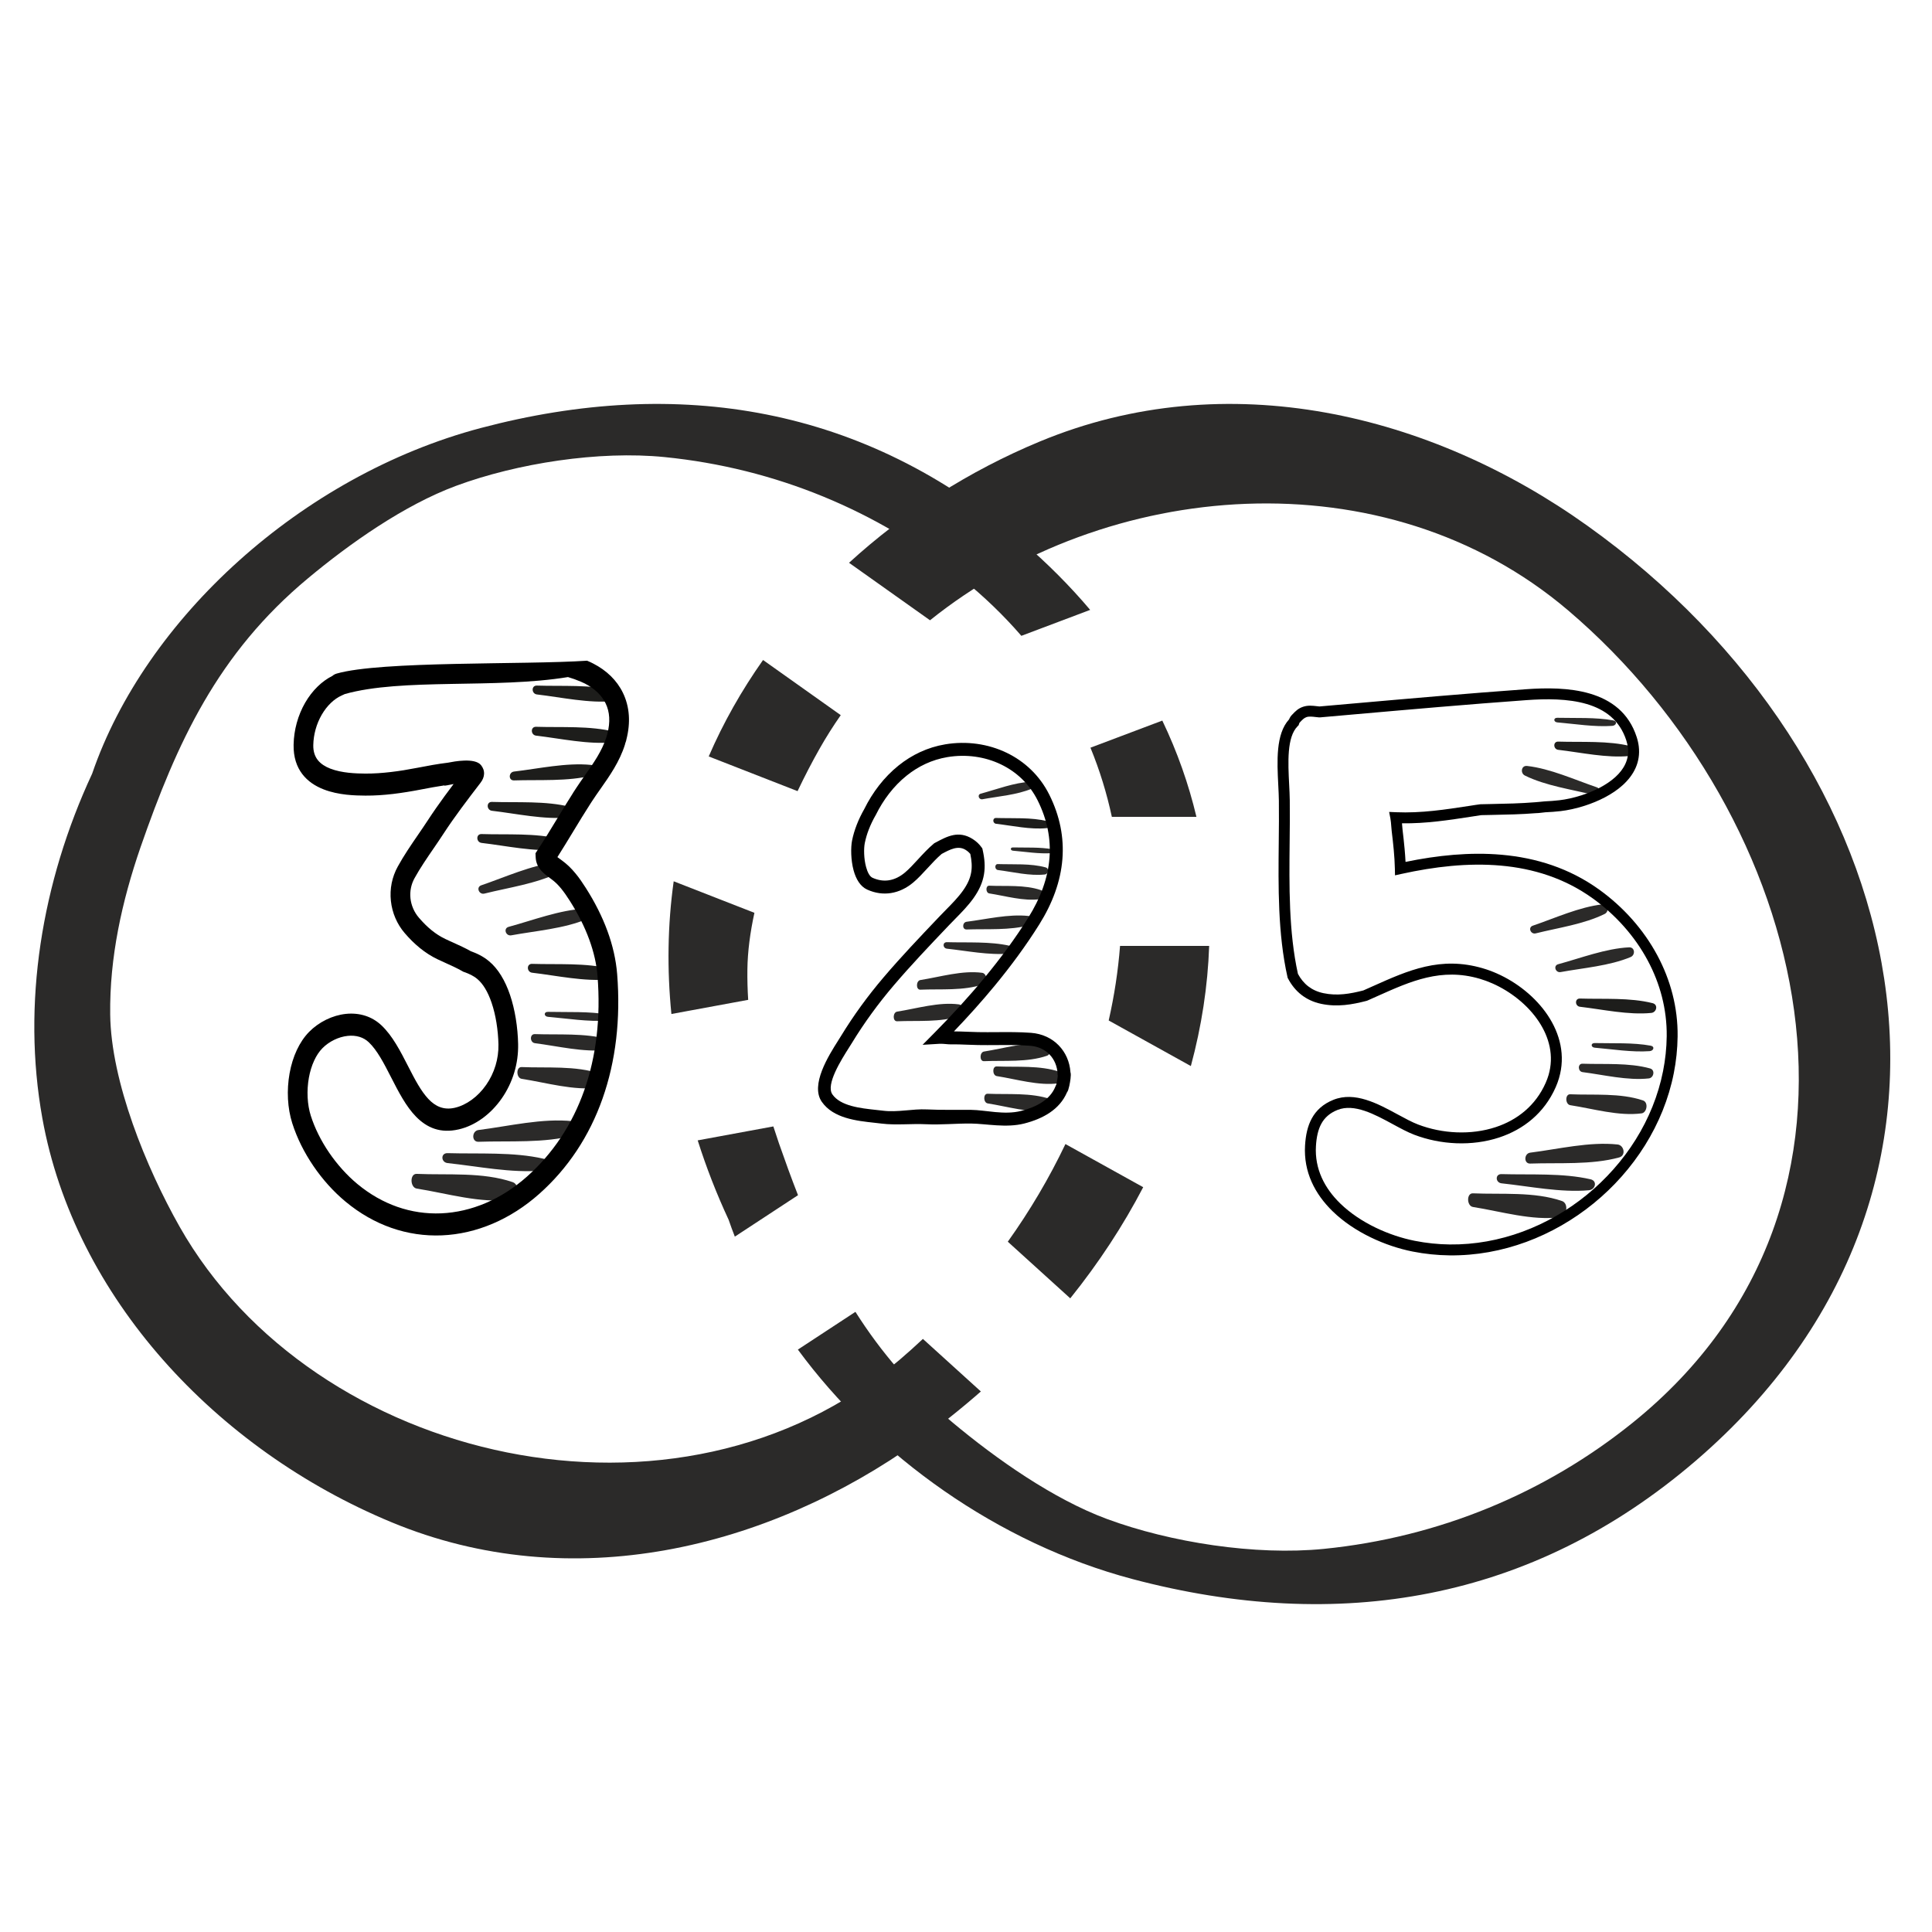 <?xml version="1.0" encoding="UTF-8"?>
<!DOCTYPE svg PUBLIC "-//W3C//DTD SVG 1.1//EN" "http://www.w3.org/Graphics/SVG/1.1/DTD/svg11.dtd">
<!-- Creator: CorelDRAW 2018 (64-Bit) -->
<svg xmlns="http://www.w3.org/2000/svg" xml:space="preserve" width="43.434mm" height="43.434mm" version="1.1" style="shape-rendering:geometricPrecision; text-rendering:geometricPrecision; image-rendering:optimizeQuality; fill-rule:evenodd; clip-rule:evenodd"
viewBox="0 0 4343.38 4343.38"
 xmlns:xlink="http://www.w3.org/1999/xlink">
 <defs>
  <style type="text/css">
   <![CDATA[
    .fil5 {fill:none}
    .fil2 {fill:#2B2A29}
    .fil1 {fill:#1D1D1B}
    .fil0 {fill:#2B2A29;fill-rule:nonzero}
    .fil3 {fill:black;fill-rule:nonzero}
    .fil4 {fill:black;fill-rule:nonzero}
   ]]>
  </style>
 </defs>
 <g id="Слой_x0020_1">
  <path class="fil0" d="M2022.84 3056.66c-497.36,423.49 -1318.25,232.3 -1619.19,-299.12 -74.81,-132.26 -154.05,-325.64 -155.91,-476.69 -1.61,-128.06 26.24,-254.49 68.13,-375.96 81.95,-235.52 173.26,-435.79 376.69,-604.93 92.94,-77.51 215.92,-164.47 332.81,-207.77 137.21,-50.7 320.99,-79.39 468.68,-64.61 249.38,24.92 479.69,120.96 668.11,272.92 50.35,40.59 94.9,83.73 133.97,128.94l154.71 -58.34c-44.94,-53.14 -95.82,-104.42 -152.9,-153.42 -353.9,-303.7 -772.04,-373.25 -1217.48,-255.36 -403.13,106.91 -754.09,428.99 -873.27,776.91 -113.94,244.88 -158.2,517.97 -111.98,774.72 72.12,401.37 389.61,744.22 784.93,908.23 405.55,168.3 846.19,59.29 1184.09,-182.21 49.44,-35.32 96.38,-72.7 140.86,-111.78l-130.27 -118.13c-16.97,15.96 -34.29,31.51 -51.98,46.6zm428.64 -1375.75c20.83,50.69 36.76,102.67 48.1,155.49l190.17 0c-17.46,-73.45 -42.89,-145.86 -76.73,-216.42l-161.54 60.93zm66.53 445.6c-4.31,55.99 -12.92,112.03 -25.52,167.66l184.7 102.47c24.08,-89.18 38.06,-179.68 41.16,-270.13l-200.34 0zm-122.77 445.48c-36.36,76.22 -79.86,149.89 -129.58,219.51l140.42 127.33c63.89,-79.46 118.81,-163.23 163.99,-249.85l-174.83 -96.99z"/>
  <path class="fil0" d="M3525.72 1372.54c-412.66,-351.35 -1039.53,-295.7 -1434.91,21.91l-182.06 -129.23c124.34,-113.72 270.63,-207 428.93,-272.68 421.64,-174.99 879.77,-61.65 1231.07,189.44 739.42,528.09 958.89,1487.87 242.98,2102.47 -367.92,315.74 -802.65,388.05 -1265.74,265.49 -302.35,-80.18 -576.46,-276.77 -752.24,-515.88l129.37 -84.86c56.84,89.67 127.06,172.78 219.58,249.71 96.6,80.59 224.48,170.99 346.01,216.01 142.64,52.71 333.7,82.53 487.27,67.17 259.26,-25.91 498.71,-125.75 694.6,-283.73 617.96,-498.3 397.87,-1363.28 -144.86,-1825.82zm-1873.73 1407.56c-4.92,-12.59 -9.59,-25.22 -13.92,-37.88 -27.06,-58.16 -50.32,-117.86 -69.56,-178.52l170.07 -31.37c4.01,12.6 8.19,25.16 12.49,37.67 13.91,39.95 28.07,78.91 42.95,116.93l-142.03 93.17zm-142.59 -500.5c-9.99,-99.86 -8.64,-200.07 5.15,-298.34l181.47 70.87c-9.55,44 -15.29,86.93 -15.78,127 -0.3,22.93 0.32,45.82 1.77,68.64l-172.61 31.83zm83.91 -579.03c32.73,-75.82 73.87,-148.4 122.12,-216.81l174.68 123.99c-17.07,24.45 -33.03,49.71 -47.79,75.77 -16.5,29.16 -33.19,61.19 -49.29,95.05l-199.72 -78z"/>
  <path class="fil1" d="M2352.87 1861.77c-36.47,3.61 -77.12,-5.56 -113.48,-9.78 -8.15,-0.96 -8.63,-13.38 0,-13.08 37.18,1.2 79.44,-1.8 115.59,7.35 9.18,2.32 6.32,14.67 -2.11,15.51z"/>
  <path class="fil2" d="M2319.96 1772.91c-33.81,14.14 -75.37,17.29 -111.36,23.91 -8.08,1.48 -12.18,-10.26 -3.84,-12.51 35.89,-9.75 75.42,-25 112.67,-26.85 9.45,-0.48 10.33,12.17 2.53,15.45z"/>
  <path class="fil2" d="M2208.13 2187c-44.66,-5.99 -94.44,9.23 -138.95,16.24 -9.99,1.58 -10.57,22.19 0,21.7 45.52,-2 97.26,2.98 141.53,-12.21 11.24,-3.84 7.73,-24.34 -2.58,-25.73z"/>
  <path class="fil2" d="M2155.85 2258.01c-44.66,-5.99 -94.44,9.23 -138.95,16.24 -9.98,1.58 -10.57,22.19 0,21.71 45.52,-2 97.26,2.97 141.53,-12.21 11.24,-3.85 7.73,-24.34 -2.58,-25.74z"/>
  <path class="fil2" d="M2351.12 2347.73c-44.66,-5.99 -94.43,9.23 -138.95,16.24 -9.98,1.58 -10.56,22.19 0,21.7 45.52,-2 97.27,2.98 141.54,-12.21 11.23,-3.84 7.73,-24.34 -2.59,-25.73z"/>
  <path class="fil2" d="M2379.75 2435.42c-44.65,6 -94.43,-9.23 -138.94,-16.23 -9.99,-1.59 -10.57,-22.2 0,-21.71 45.51,2 97.26,-2.98 141.53,12.21 11.23,3.84 7.73,24.34 -2.59,25.73z"/>
  <path class="fil2" d="M2359.41 2496.83c-44.65,5.99 -94.43,-9.23 -138.95,-16.24 -9.98,-1.58 -10.56,-22.19 0,-21.7 45.52,2 97.27,-2.98 141.54,12.21 11.23,3.84 7.73,24.34 -2.59,25.73z"/>
  <path class="fil2" d="M2267.94 2143.78c-44.66,4.05 -94.43,-6.23 -138.95,-10.97 -9.98,-1.07 -10.57,-15 0,-14.67 45.52,1.35 97.27,-2.01 141.53,8.25 11.24,2.6 7.73,16.45 -2.58,17.39z"/>
  <path class="fil2" d="M2312.04 2059.21c-44.66,-4.79 -94.43,7.39 -138.95,13 -9.98,1.26 -10.57,17.75 0,17.36 45.52,-1.6 97.27,2.38 141.53,-9.77 11.24,-3.07 7.73,-19.47 -2.58,-20.59z"/>
  <path class="fil2" d="M2337.43 2021.51c-36.47,4.79 -77.12,-7.38 -113.47,-12.99 -8.16,-1.26 -8.63,-17.75 0,-17.36 37.17,1.6 79.43,-2.38 115.58,9.77 9.18,3.07 6.32,19.47 -2.11,20.58z"/>
  <path class="fil2" d="M2348.9 1965.94c-33.88,3.69 -71.66,-5.69 -105.44,-10.01 -7.57,-0.98 -8.01,-13.68 0,-13.38 34.55,1.23 73.81,-1.84 107.41,7.52 8.52,2.37 5.86,15.01 -1.97,15.87z"/>
  <path class="fil2" d="M2364.65 1917.99c-28.06,2.03 -59.34,-3.12 -87.31,-5.5 -6.27,-0.54 -6.64,-7.52 0,-7.35 28.6,0.67 61.12,-1.01 88.94,4.13 7.06,1.31 4.86,8.25 -1.63,8.72z"/>
  <path class="fil3" d="M2377.55 2413.93c-0.71,-16.83 -7.24,-32.25 -18.35,-43.59 -10.55,-10.78 -25.39,-17.98 -43.49,-19.34 -25.2,-1.9 -50.07,-1.73 -74.92,-1.55 -14.08,0.1 -28.18,0.19 -42.22,-0.06 -8.51,-0.16 -16.27,-0.46 -23.99,-0.77 -12.91,-0.51 -25.81,-1.03 -38.3,-0.8 -2.46,0.04 -5.51,-0.24 -9.08,-0.56 -4.68,-0.42 -10.53,-0.95 -15.13,-0.68l-37.97 2.29 26.79 -27.08c38.76,-39.18 76.97,-80.74 112.71,-124.05 35.79,-43.38 69.14,-88.51 98.12,-134.77 27.25,-43.5 44.06,-88.46 47.65,-134.2 3.32,-42.41 -4.8,-85.72 -26.61,-129.39 -18.38,-36.81 -47.7,-64.17 -82.39,-80.88 -36.32,-17.5 -78.58,-23.41 -120.46,-16.44 -34.88,5.81 -65.66,20.76 -91.74,41.7 -29.06,23.34 -52.39,54.16 -69.17,88.16l-0.46 0.8c-5.87,10.2 -11.03,20.85 -15.25,31.69 -3.94,10.11 -7.05,20.5 -9.14,30.94 -2.41,12.1 -2.28,34.79 2.94,53.87 3.15,11.53 7.87,21.15 14.46,24.13 12.75,5.77 25.24,7.45 37.04,5.57 12.58,-1.99 24.76,-8.04 35.99,-17.48 9.17,-7.69 18.91,-18.28 28.94,-29.18 11.39,-12.37 23.14,-25.14 35.74,-35.67l1.02 -0.86 3.62 -1.93c25.44,-13.63 51.2,-27.44 82.63,-7.68 4.25,2.67 8.01,5.59 11.33,8.72 3.36,3.17 6.31,6.59 8.86,10.19l1.69 2.38 0.65 2.86c4.51,19.97 6.01,37.71 3.07,55.36 -2.97,17.8 -10.38,34.98 -23.62,53.59 -12.19,17.09 -26.77,31.9 -41.18,46.55 -4.42,4.49 -8.83,8.97 -13.33,13.69l-3.2 3.37c-41.43,43.51 -82.84,87.02 -121.72,132.64 -17.37,20.36 -34.03,41.48 -49.89,63.33 -15.61,21.5 -30.31,43.51 -44.03,66.02 -1.56,2.57 -3.77,6.04 -6.22,9.91 -18.03,28.46 -52.95,83.63 -37.59,105.63 18.31,26.24 62.94,31.07 98.31,34.87 6.21,0.68 12.33,1.34 15.49,1.73 33,4.1 65.91,-4.45 98.65,-2.86 33.52,1.63 66.68,0.62 99.5,0.98 32.02,0.37 74.49,12.05 112.09,2.45 34.96,-8.93 65.46,-25.23 77.28,-54.82l1.07 -2.71 0.65 -0.67c0.46,-1.55 0.84,-3 1.13,-4.36 0.42,-1.87 0.82,-4.16 1.2,-6.73l0.06 -0.4c0.35,-2 0.66,-3.99 0.89,-5.93l0.41 -4.01 -0.4 -0.78 -0.13 -3.19zm2.4 -64c15.64,15.98 25.03,37.31 26.54,60.53l0.27 1.05c0.4,1.67 0.59,3.54 0.51,5.64l0 0.06c-0.14,3.11 -0.36,5.79 -0.64,8.12 -0.32,2.63 -0.7,5.14 -1.12,7.53 -0.38,2.47 -0.9,5.24 -1.6,8.38 -0.71,3.17 -1.5,6.19 -2.4,8.98 -0.56,1.81 -1.41,3.46 -2.42,4.94l-0.36 0.56c-16.54,38.65 -53.92,59.3 -96.16,70.09 -40.44,10.32 -85.55,0.43 -119.5,0.04 -33.66,-0.37 -67.39,3.2 -100.64,1.58 -34.02,-1.66 -67.77,2.59 -100.82,-1.51 -6.48,-0.8 -10.62,-1.26 -15.03,-1.73 -41.17,-4.44 -93.14,-10.05 -119.05,-47.19 -26.47,-37.89 15.26,-103.78 36.79,-137.77 2.21,-3.5 4.18,-6.6 5.99,-9.58 14.25,-23.38 29.37,-46.03 45.28,-67.95 16.16,-22.25 33.31,-43.98 51.37,-65.16 39.36,-46.18 81.05,-89.97 122.75,-133.78l3.2 -3.36c4.34,-4.56 9,-9.3 13.67,-14.04 13.62,-13.83 27.38,-27.82 38.22,-43.02 10.54,-14.79 16.36,-28.09 18.6,-41.5 2.12,-12.72 1.13,-26.01 -2.05,-41.11 -1.05,-1.27 -2.19,-2.5 -3.44,-3.68 -2.02,-1.91 -4.31,-3.69 -6.88,-5.3 -17.13,-10.77 -35.41,-0.98 -53.45,8.69l-0.63 0.34c-10.84,9.22 -21.57,20.89 -32,32.21 -10.68,11.61 -21.07,22.89 -31.67,31.8 -15.19,12.75 -32.13,21.01 -50.13,23.86 -17.4,2.76 -35.48,0.46 -53.56,-7.73 -15.73,-7.13 -25.31,-23.89 -30.55,-43.06 -6.44,-23.58 -6.55,-51.95 -3.5,-67.21 2.36,-11.82 5.98,-23.82 10.62,-35.73 4.61,-11.86 10.28,-23.57 16.73,-34.88 18.57,-37.64 44.54,-71.87 77.04,-97.96 29.83,-23.96 65.12,-41.07 105.2,-47.75 47.81,-7.96 96.19,-1.14 137.89,18.95 40.35,19.44 74.45,51.26 95.85,94.1 24.28,48.61 33.3,97.05 29.57,144.67 -3.96,50.47 -22.33,99.81 -52.1,147.31 -29.8,47.56 -63.87,93.71 -100.28,137.85 -29.33,35.53 -60.16,69.8 -91.52,102.48 10.53,0.04 20.85,0.45 31.17,0.86 8.03,0.32 16.07,0.64 23.32,0.77 13.87,0.25 27.76,0.16 41.64,0.06 25.89,-0.18 51.81,-0.36 77.2,1.55 25.55,1.92 46.76,12.35 62.08,28z"/>
  <path class="fil1" d="M1369.26 2201.72c-55.58,5.5 -117.53,-8.48 -172.93,-14.92 -12.43,-1.45 -13.15,-20.38 0,-19.93 56.65,1.83 121.06,-2.74 176.15,11.21 13.98,3.53 9.62,22.36 -3.22,23.64z"/>
  <path class="fil1" d="M3712.39 2277.18c-51.55,5.11 -109,-7.86 -160.39,-13.83 -11.52,-1.35 -12.2,-18.91 0,-18.49 52.54,1.7 112.28,-2.54 163.38,10.4 12.97,3.27 8.92,20.74 -2.99,21.92z"/>
  <path class="fil1" d="M3663.58 1699.55c-51.55,5.11 -109.01,-7.86 -160.4,-13.83 -11.52,-1.35 -12.19,-18.91 0,-18.49 52.55,1.7 112.28,-2.54 163.38,10.4 12.97,3.27 8.93,20.74 -2.98,21.92z"/>
  <path class="fil1" d="M1255.63 1909.91c-55.58,5.51 -117.53,-8.48 -172.93,-14.91 -12.43,-1.46 -13.15,-20.39 0,-19.94 56.65,1.84 121.06,-2.73 176.15,11.21 13.98,3.54 9.62,22.36 -3.22,23.64z"/>
  <path class="fil1" d="M1278.95 1837.65c-55.58,5.51 -117.53,-8.47 -172.94,-14.91 -12.42,-1.45 -13.15,-20.39 0,-19.94 56.66,1.84 121.06,-2.73 176.16,11.22 13.98,3.53 9.62,22.35 -3.22,23.63z"/>
  <path class="fil1" d="M1328.58 1719.61c-55.58,-5.51 -117.53,8.47 -172.94,14.91 -12.42,1.45 -13.15,20.39 0,19.94 56.65,-1.84 121.06,2.73 176.15,-11.22 13.99,-3.53 9.63,-22.35 -3.21,-23.63z"/>
  <path class="fil1" d="M1378.2 1668.76c-55.58,5.51 -117.53,-8.47 -172.93,-14.91 -12.43,-1.45 -13.15,-20.39 0,-19.94 56.65,1.84 121.06,-2.73 176.15,11.22 13.98,3.53 9.62,22.35 -3.22,23.63z"/>
  <path class="fil1" d="M1380.02 1576.13c-55.58,5.51 -117.53,-8.47 -172.94,-14.91 -12.42,-1.46 -13.15,-20.39 0,-19.94 56.66,1.84 121.06,-2.73 176.16,11.22 13.98,3.53 9.62,22.35 -3.22,23.63z"/>
  <path class="fil2" d="M1319.1 2066.29c-51.52,21.56 -114.85,26.35 -169.71,36.44 -12.3,2.25 -18.55,-15.63 -5.84,-19.06 54.7,-14.85 114.93,-38.11 171.7,-40.92 14.4,-0.73 15.75,18.55 3.85,23.54z"/>
  <path class="fil2" d="M3665.87 2151.57c-47.79,20 -106.52,24.44 -157.4,33.8 -11.41,2.09 -17.21,-14.5 -5.42,-17.68 50.73,-13.77 106.6,-35.34 159.25,-37.95 13.36,-0.67 14.61,17.21 3.57,21.83z"/>
  <path class="fil2" d="M1256.11 1961.83c-50.06,24.76 -112.96,33.54 -167.07,47.07 -12.14,3.02 -19.5,-14.43 -7.04,-18.65 53.66,-18.28 112.31,-45.28 168.78,-51.67 14.33,-1.63 16.89,17.53 5.33,23.25z"/>
  <path class="fil2" d="M3607.45 2054.69c-46.44,22.97 -104.77,31.11 -154.96,43.65 -11.26,2.81 -18.08,-13.38 -6.53,-17.3 49.77,-16.94 104.17,-41.99 156.55,-47.92 13.28,-1.51 15.66,16.26 4.94,21.57z"/>
  <path class="fil2" d="M3428.17 1743.53c46.43,22.96 104.77,31.1 154.96,43.65 11.26,2.81 18.08,-13.39 6.53,-17.3 -49.77,-16.95 -104.17,-41.99 -156.55,-47.92 -13.28,-1.51 -15.66,16.25 -4.94,21.57z"/>
  <path class="fil2" d="M1148.68 2696.84c-68.06,9.13 -143.91,-14.07 -211.76,-24.75 -15.21,-2.41 -16.1,-33.82 0,-33.07 69.37,3.04 148.24,-4.54 215.7,18.6 17.12,5.86 11.78,37.1 -3.94,39.22z"/>
  <path class="fil2" d="M3507.8 2736.4c-63.12,8.47 -133.47,-13.04 -196.39,-22.95 -14.12,-2.24 -14.94,-31.37 0,-30.68 64.33,2.83 137.48,-4.21 200.05,17.26 15.88,5.43 10.93,34.4 -3.66,36.37z"/>
  <path class="fil2" d="M1218.06 2631.5c-68.05,6.17 -143.91,-9.51 -211.75,-16.73 -15.21,-1.63 -16.1,-22.86 0,-22.35 69.37,2.05 148.23,-3.07 215.7,12.57 17.12,3.96 11.78,25.07 -3.95,26.51z"/>
  <path class="fil2" d="M3572.16 2675.8c-63.12,5.72 -133.48,-8.82 -196.4,-15.52 -14.11,-1.51 -14.93,-21.2 0,-20.73 64.34,1.91 137.48,-2.84 200.06,11.66 15.87,3.67 10.92,23.25 -3.66,24.59z"/>
  <path class="fil2" d="M1287.45 2520.62c-68.05,-7.31 -143.91,11.25 -211.75,19.79 -15.21,1.93 -16.1,27.06 0,26.46 69.37,-2.43 148.23,3.63 215.69,-14.88 17.12,-4.69 11.79,-29.67 -3.94,-31.37z"/>
  <path class="fil2" d="M3636.52 2572.96c-63.12,-6.78 -133.48,10.43 -196.4,18.36 -14.11,1.79 -14.94,25.09 0,24.54 64.34,-2.26 137.48,3.37 200.05,-13.8 15.88,-4.35 10.93,-27.53 -3.65,-29.1z"/>
  <path class="fil2" d="M1345.74 2445.16c-55.58,7.3 -117.53,-11.26 -172.94,-19.8 -12.42,-1.93 -13.15,-27.05 0,-26.46 56.65,2.44 121.06,-3.63 176.16,14.89 13.98,4.68 9.62,29.67 -3.22,31.37z"/>
  <path class="fil2" d="M3690.57 2502.97c-51.55,6.77 -109,-10.44 -160.39,-18.36 -11.53,-1.79 -12.2,-25.09 0,-24.54 52.54,2.26 112.28,-3.37 163.38,13.8 12.97,4.35 8.92,27.52 -2.99,29.1z"/>
  <path class="fil2" d="M1363.22 2360.46c-51.64,5.63 -109.21,-8.67 -160.69,-15.25 -11.54,-1.49 -12.22,-20.85 0,-20.39 52.64,1.88 112.49,-2.8 163.68,11.47 12.99,3.61 8.94,22.86 -2.99,24.17z"/>
  <path class="fil2" d="M3706.79 2424.41c-47.9,5.22 -101.29,-8.04 -149.04,-14.14 -10.71,-1.38 -11.33,-19.34 0,-18.91 48.83,1.74 104.33,-2.6 151.81,10.63 12.05,3.35 8.3,21.21 -2.77,22.42z"/>
  <path class="fil2" d="M1365.12 2294.38c-42.77,3.09 -90.44,-4.77 -133.07,-8.39 -9.56,-0.81 -10.11,-11.46 0,-11.2 43.59,1.03 93.15,-1.54 135.54,6.3 10.76,1.98 7.41,12.57 -2.47,13.29z"/>
  <path class="fil2" d="M3708.55 2363.12c-39.67,2.87 -83.88,-4.42 -123.42,-7.77 -8.86,-0.76 -9.38,-10.63 0,-10.4 40.43,0.96 86.4,-1.42 125.72,5.85 9.97,1.84 6.86,11.66 -2.3,12.32z"/>
  <path class="fil2" d="M3624.55 1631.85c-39.66,2.87 -83.87,-4.42 -123.41,-7.77 -8.87,-0.76 -9.39,-10.63 0,-10.4 40.43,0.96 86.39,-1.42 125.71,5.85 9.98,1.84 6.87,11.66 -2.3,12.32z"/>
  <path class="fil3" d="M1281.11 2025.31c-3.27,-5.12 -6.55,-10.11 -9.86,-14.83 -3.41,-4.82 -6.78,-9.34 -10.13,-13.4 -3.24,-3.93 -6.68,-7.71 -10.36,-11.27 -3.43,-3.32 -7.15,-6.47 -11.2,-9.37 -4.29,-3.08 -8.24,-6.01 -12.08,-9.11l-0.05 -0.05c-3.86,-3.12 -7.18,-6.13 -9.99,-9.21 -4.04,-4.49 -7.19,-9.11 -9.39,-14.13 -2.28,-5.18 -3.54,-10.71 -3.79,-16.88l-0.37 -8.83 4.6 -7.04c8.1,-12.34 15.4,-23.89 22.3,-35.03 7.96,-12.87 14.83,-24.19 21.65,-35.44 7.32,-12.07 14.63,-24.1 20.97,-34.34 4.88,-7.9 9.8,-15.77 14.78,-23.58l-0.09 -0.04 7.04 -10.81c2.97,-4.56 6.16,-9.27 9.46,-14.05l10.19 -14.61c9.75,-13.86 19.7,-28.01 27.99,-41.94 8.3,-13.99 15.54,-28.55 20.41,-44l2.13 -7.27c3.6,-13.61 4.89,-26.08 4.22,-37.41 -0.69,-11.63 -3.51,-22.12 -8.02,-31.42 -4.49,-9.17 -10.64,-17.4 -18.08,-24.57 -8.05,-7.77 -17.64,-14.42 -28.26,-19.87l-8.9 -4.12c-9.71,-4.2 -19.54,-7.69 -29.4,-10.57 -163.28,26.79 -372.22,1.66 -502.18,38.28l-0.11 0.18 -6.42 2.92c-8.67,3.91 -16.87,9.63 -24.29,16.75 -7.78,7.45 -14.76,16.46 -20.61,26.57 -5.82,10.07 -10.52,21.2 -13.77,32.93 -3.15,11.38 -4.98,23.32 -5.2,35.39 -0.27,14.61 3.76,25.62 10.39,33.88 6.84,8.51 16.73,14.57 27.76,18.86 12.99,5.07 27.57,7.83 41.34,9.34 14.37,1.57 27.66,1.81 37.69,1.87 9.18,0.06 18.75,-0.26 28.57,-0.88 9.44,-0.6 19.17,-1.52 29.04,-2.68 10.1,-1.19 19.75,-2.57 28.99,-4.06 9.23,-1.49 19.07,-3.26 29.21,-5.21l1.06 -0.19c11.58,-2.22 23.11,-4.43 34.57,-6.41 11.31,-1.94 22.75,-3.71 34.46,-5.11l1.49 -0.29c11.01,-2.16 58.59,-11.5 72.47,5.8 4.78,5.95 7.25,12.61 6.87,20 -0.31,6.47 -2.83,13.05 -7.89,19.65l-0.55 0.73c-14.26,18.59 -28.55,37.25 -42.51,56.19 -13.95,18.95 -27.51,38.1 -40.22,57.6 -7.53,11.55 -14.45,21.67 -21.35,31.75l-0.9 1.32c-7.7,11.23 -15.43,22.51 -22.33,33.11 -7.28,11.18 -14.22,22.42 -20.46,33.7 -3.91,7.06 -6.6,14.49 -8.13,22 -1.58,7.74 -1.91,15.62 -1.1,23.31 0.84,7.96 2.93,15.8 6.14,23.18 3.18,7.39 7.53,14.35 12.9,20.6 4.59,5.33 9.27,10.38 14.01,15.08 4.69,4.65 9.51,8.98 14.42,12.97 4.91,3.98 9.94,7.64 15.08,10.92 5.07,3.23 10.42,6.2 16.04,8.86l7.74 3.61 9.29 4.18c6.3,2.83 12.68,5.72 20.38,9.42 6.75,3.23 13.36,6.59 19.76,10.21 3.02,1.09 6.09,2.27 9.17,3.57 3.34,1.35 6.78,2.96 10.35,4.81 3.72,1.92 7.34,4 10.8,6.27 3.38,2.21 6.86,4.77 10.44,7.75 10.42,8.59 19.42,19.49 27.1,31.9 8.18,13.22 14.85,28.1 20.16,43.76 5.72,16.87 9.97,34.89 12.93,52.8 3.27,19.86 4.95,39.67 5.32,57.68 0.48,22.47 -2.67,43.98 -8.64,63.91 -6.38,21.27 -16.01,40.9 -27.94,58.13 -12.42,17.92 -27.36,33.26 -43.71,45.13 -16.52,11.99 -34.58,20.55 -53.08,24.8 -41.66,9.6 -71.77,-3.74 -96.08,-28.52 -22.68,-23.12 -39.46,-55.9 -56.23,-88.69 -7.92,-15.49 -15.86,-31 -24.15,-44.7 -8.02,-13.24 -16.52,-25.06 -25.94,-33.97 -6.13,-5.79 -13.17,-9.73 -20.66,-12.04 -8.37,-2.58 -17.46,-3.22 -26.64,-2.27 -10.37,1.09 -20.79,4.23 -30.5,8.95 -9.92,4.85 -19,11.28 -26.38,18.77 -7.36,7.49 -13.56,16.99 -18.54,27.73 -5.48,11.82 -9.46,25.02 -11.93,38.75 -2.6,14.52 -3.53,29.67 -2.77,44.41 0.75,14.45 3.12,28.41 7.1,40.93 4.5,14.07 10.25,28.08 17.03,41.78 6.97,14.08 15.03,27.78 23.92,40.84 9.16,13.46 19.23,26.26 29.91,38.12 10.81,12.01 22.12,22.94 33.64,32.5 28.24,23.47 58.5,40.53 89.69,51.47 32.25,11.3 65.57,16.09 98.8,14.71 33.92,-1.41 67.84,-9.29 100.5,-23.26 32.51,-13.88 63.79,-33.85 92.63,-59.49 29.25,-26.01 54.58,-55.31 75.89,-87.41 21.68,-32.63 39.26,-68.21 52.68,-106.2 13.55,-38.37 22.88,-79.3 27.88,-122.25 5.03,-43.04 5.73,-88.13 2.04,-134.72 -1.07,-13.71 -3.2,-27.19 -6.18,-40.35 -3.21,-14.21 -7.44,-28.19 -12.41,-41.82 -5.47,-14.99 -11.84,-29.46 -18.77,-43.28 -7.67,-15.28 -16.09,-29.89 -24.85,-43.64zm12.57 -61.92c4.37,5.29 8.4,10.66 12.19,16.07 3.62,5.15 7.39,10.89 11.23,16.92 9.68,15.18 19.03,31.39 27.57,48.42 7.82,15.59 14.97,31.82 21.06,48.5 5.75,15.72 10.63,31.98 14.37,48.65 3.55,15.78 6.09,31.85 7.37,48.08 3.98,50.36 3.2,99.2 -2.28,145.94 -5.5,46.89 -15.73,91.71 -30.62,133.84 -14.79,41.92 -34.2,81.2 -58.13,117.23 -23.63,35.61 -51.65,68.05 -83.97,96.78 -32.38,28.8 -67.65,51.28 -104.43,66.98 -37.15,15.87 -75.88,24.84 -114.76,26.45 -38.25,1.59 -76.63,-3.93 -113.78,-16.96 -35.78,-12.55 -70.43,-32.08 -102.73,-58.92 -13.44,-11.18 -26.38,-23.63 -38.48,-37.06 -12.04,-13.36 -23.43,-27.87 -33.85,-43.18 -10.27,-15.16 -19.57,-30.97 -27.6,-47.2 -7.78,-15.76 -14.48,-32.11 -19.81,-48.82 -5.39,-16.92 -8.6,-35.49 -9.6,-54.45 -1.01,-19.06 0.2,-38.69 3.59,-57.6 3.31,-18.49 8.76,-36.38 16.31,-52.5 7.28,-15.54 16.52,-29.5 27.71,-40.87 10.82,-10.99 23.93,-20.34 38.17,-27.3 14.04,-6.88 29.21,-11.46 44.39,-13.05 14.61,-1.53 29.41,-0.33 43.47,4.16 13.13,4.2 25.57,11.27 36.53,21.63 24.93,23.53 42.43,57.72 59.9,91.86l1.41 2.75c13.68,26.73 27.45,53.15 44.21,70.91 15.54,16.47 34.27,25.53 59.35,19.76 13.03,-3 25.95,-9.18 37.95,-17.91 12.23,-8.85 23.45,-20.39 32.83,-33.96 8.86,-12.78 16.03,-27.38 20.81,-43.21 4.5,-14.91 6.87,-30.83 6.53,-47.28 -0.31,-15.35 -1.76,-32.33 -4.56,-49.45 -2.47,-15.03 -6.03,-30.17 -10.83,-44.32 -4.05,-11.91 -8.96,-23.02 -14.8,-32.57 -5.08,-8.33 -10.92,-15.5 -17.53,-20.98 -1.99,-1.71 -4.15,-3.27 -6.44,-4.76 -2.21,-1.43 -4.58,-2.8 -7.07,-4.08 -2.49,-1.29 -5.09,-2.49 -7.76,-3.6 -2.53,-1.05 -5.3,-2.09 -8.23,-3.1 -0.11,-0.12 -1.61,-0.59 -1.87,-0.68l-1.76 -1.02c-5.96,-3.41 -12.16,-6.6 -18.48,-9.64 -6.27,-3.01 -12.92,-6.02 -19.55,-9.01l-17.73 -8.16c-7.04,-3.34 -13.93,-7.17 -20.64,-11.46 -6.66,-4.25 -13.06,-8.89 -19.19,-13.86 -6.14,-4.99 -12.06,-10.3 -17.74,-15.9 -5.69,-5.61 -11.21,-11.56 -16.56,-17.79 -8.68,-10.09 -15.74,-21.49 -20.97,-33.71 -5.23,-12.2 -8.66,-25.29 -10.08,-38.71 -1.39,-13.25 -0.85,-26.75 1.8,-39.97 2.6,-12.76 7.14,-25.37 13.77,-37.36 13.66,-24.78 29.47,-47.86 45.17,-70.77l0.15 -0.21c7.63,-11.15 15.25,-22.27 21.62,-32.03 12.38,-19.02 25.15,-37.2 38.08,-54.91 6.74,-9.21 13.56,-18.34 20.41,-27.42l-16.32 3.22 -0.03 -0.17 -4.21 0.8 0 -0.84c-17.46,2.54 -35.23,5.94 -53.11,9.36 -0.29,0 -1.08,0.15 -1.28,0.25 -9.37,1.8 -19.33,3.58 -29.99,5.28 -10.69,1.71 -21.12,3.21 -31.1,4.39 -10.31,1.2 -20.73,2.18 -31.25,2.84 -10.22,0.64 -20.64,0.97 -31.2,0.91 -11.45,-0.07 -26.55,-0.35 -42.52,-2.13 -16.55,-1.86 -34.37,-5.32 -50.98,-11.79 -18.73,-7.28 -35.78,-18.22 -48.2,-34.52 -12.48,-16.4 -20.03,-37.85 -19.52,-65.91 0.31,-16.91 2.79,-33.44 7.09,-49.07 4.48,-16.32 10.93,-31.67 18.91,-45.47 7.9,-13.67 17.39,-25.97 28.04,-36.34 10.06,-9.81 21.24,-17.94 33.19,-23.92 1.38,-1.21 2.87,-2.25 4.38,-3.09 1.63,-0.86 3.3,-1.57 5.04,-2.06 99.82,-28.79 421.79,-19.51 563.16,-28.99l8.08 3.58 5.71 2.83c14.76,7.57 28.16,16.99 39.58,28.2 11.02,10.81 20.25,23.34 27.12,37.49 7.44,15.28 12.1,32.28 13.34,50.89 1.11,16.81 -0.56,34.93 -5.52,54.28 0,2.31 -3.25,9.54 -3.25,11.45 -12.15,38.51 -34.15,69.82 -55.3,99.94l-0.37 0.48c-6.27,8.98 -12.48,17.81 -18.34,26.8l-3.71 5.7c-12.85,19.94 -25.23,40.34 -37.6,60.71 -0.15,0.27 -0.58,1.11 -0.77,1.28 -11.93,19.63 -23.87,39.29 -35.71,57.89l0.77 0.62c2.49,1.93 5.79,4.34 9.65,7.11 5.75,4.18 11.08,8.69 16.05,13.49 4.92,4.76 9.59,9.89 14.05,15.32z"/>
  <path class="fil4" d="M2917.93 2189.4c5.94,11.06 13.6,20.66 23.28,28.11 9.22,7.08 20.43,12.35 33.94,15.22 15.6,3.31 30.63,3.69 45.4,2.29 14.85,-1.4 29.61,-4.59 44.45,-8.4 7.81,-3.43 14.93,-6.62 21.99,-9.79 78.95,-35.35 151.59,-67.88 246.66,-39.95 10.59,3.11 21.1,6.97 31.36,11.5 44.92,19.84 86.99,53.13 114.28,93.82 27.87,41.55 40.48,90.82 25.55,141.65 -2.01,6.86 -4.49,13.67 -7.47,20.41 -25.8,58.43 -72.67,94.97 -126.83,112.9 -61.17,20.26 -131.74,16.59 -191.3,-6.17 -14.86,-5.68 -31.09,-14.49 -48.15,-23.75 -40.73,-22.11 -86.64,-47.03 -124.27,-31.95 -17.51,7.01 -28.93,17.58 -36.19,30.79 -7.63,13.88 -11.04,31.02 -12.22,50.3 -3.15,51.78 19.67,95.14 54.57,129.13 45.39,44.21 110.93,72.79 167.48,84 26.44,5.24 52.78,7.92 78.77,8.22 112.74,1.33 221.73,-41.16 308.02,-111.48 86.27,-70.3 149.75,-168.37 171.51,-278.24 5.09,-25.67 7.91,-51.86 8.22,-78.34 0.7,-60.74 -15,-118.66 -42.69,-170.34 -29.45,-54.97 -72.47,-102.91 -123.77,-139.74 -63.04,-45.29 -133.61,-67.09 -206.54,-73.57 -73.62,-6.55 -149.79,2.44 -223.25,18.65l-14.58 3.22 -0.31 -14.94c-0.28,-13.69 -1.23,-27.91 -2.51,-42.1l0 -0.04c-1.18,-13.16 -2.87,-27.81 -4.6,-42.25 -0.44,-3.6 -0.73,-7.52 -1.03,-11.48 -0.42,-5.65 -0.85,-11.44 -1.82,-16.51l-2.91 -15.22 15.49 0.66c56.49,2.43 110.65,-5.9 167.07,-14.58 7.45,-1.13 14.87,-2.4 22.35,-3.31l25.14 -0.55c32.62,-0.64 65.23,-1.29 98.32,-3.99l9.94 -0.86 11.16 -1.08c5.17,-0.25 10.65,-0.57 16.79,-1.02 5.46,-0.4 10.97,-0.91 16.52,-1.56 14.62,-1.7 31.92,-5.38 49.61,-11.08 27.52,-8.87 55.92,-22.58 76.39,-41.24 19.11,-17.43 31.12,-39.35 28.03,-65.81 -0.62,-5.27 -1.8,-10.7 -3.6,-16.29 -14.75,-45.88 -48.57,-69.94 -88.95,-81.83 -42.2,-12.43 -91.89,-11.94 -135.4,-8.8 -130.47,9.38 -262.13,20.99 -393.88,32.6l-70.51 6.2 -2.06 0c-2.33,-0.2 -4.97,-0.5 -7.6,-0.81 -7.39,-0.85 -14.88,-1.72 -20.53,0.16 -5.53,1.86 -9.53,6.09 -14.2,11.02l0 0.04 -1.34 1.42c-0.16,0.16 -0.31,0.41 -0.47,0.71 -0.25,0.5 -0.53,1.27 -0.82,2.17l-0.89 2.83 -2.18 2.17c-24.6,24.43 -21.68,81.68 -19.17,130.94 0.63,12.45 1.25,24.43 1.39,36.04 0.39,30.41 0.06,61.67 -0.28,93.37 -1.04,98.85 -2.13,202.21 18.64,296.53zm8.3 47.52c-13.1,-10.07 -23.2,-22.87 -30.78,-37.46l-0.67 -1.29 -0.39 -1.74c-21.78,-97.49 -20.66,-202.93 -19.59,-303.75 0.33,-31.57 0.66,-62.69 0.27,-92.89 -0.12,-10.35 -0.74,-22.47 -1.38,-35.08 -2.71,-53.13 -5.84,-114.68 24.3,-147.42 0.41,-1.04 0.89,-2.1 1.44,-3.18 1.17,-2.27 2.63,-4.42 4.5,-6.38l1.35 -1.41 0.02 0.02c6.96,-7.35 12.93,-13.65 24.17,-17.43 10.93,-3.64 21.08,-2.47 31.1,-1.31 1.87,0.22 3.75,0.44 5.78,0.62l69.48 -6.11c130.9,-11.53 261.7,-23.06 394.27,-32.6 45.73,-3.29 98.25,-3.73 144.05,9.76 47.64,14.03 87.65,42.76 105.37,97.87 2.34,7.27 3.87,14.27 4.66,21.01 4.15,35.49 -11.27,64.28 -35.9,86.75 -23.28,21.22 -54.95,36.6 -85.43,46.42 -19.38,6.25 -38.32,10.28 -54.31,12.15 -5.8,0.67 -11.67,1.21 -17.58,1.65 -5.16,0.37 -10.96,0.7 -17.06,1 -6.12,0.59 -14.73,1.95 -20.59,1.95 -32.64,2.67 -66.23,3.33 -99.81,4l-23.05 0.48 -2.25 0.26 -18.97 2.92c-52.75,8.11 -103.58,15.93 -157.37,15.18l0.33 4.39c0.26,3.48 0.52,6.93 0.94,10.38 1.58,13.17 3.19,27.27 4.6,42.97 0.88,9.68 1.6,19.41 2.08,29.03 71.19,-14.72 144.72,-22.43 216.28,-16.07 77.09,6.86 151.78,29.99 218.75,78.09 54.25,38.96 99.81,89.76 131.06,148.1 29.57,55.19 46.33,117.1 45.58,182.12l0 0.05c-0.34,28.25 -3.29,55.91 -8.6,82.75 -22.91,115.64 -89.59,218.74 -180.16,292.55 -90.54,73.78 -205.09,118.35 -323.78,116.96 -27.73,-0.33 -55.54,-3.13 -83.19,-8.61 -60.5,-11.99 -130.84,-42.77 -179.87,-90.53 -39.69,-38.65 -65.61,-88.31 -61.96,-148.15 1.39,-22.69 5.61,-43.25 15.19,-60.67 9.92,-18.07 25.27,-32.41 48.58,-41.75 48.3,-19.36 99.61,8.49 145.12,33.2 16.08,8.73 31.39,17.04 45.17,22.31 54.57,20.85 119.09,24.26 174.87,5.79 47.93,-15.88 89.35,-48.07 112.04,-99.46 2.61,-5.9 4.74,-11.72 6.42,-17.43 12.64,-43.06 1.67,-85.23 -22.38,-121.09 -24.64,-36.74 -62.87,-66.89 -103.81,-84.98 -9.44,-4.17 -18.96,-7.68 -28.39,-10.44 -86.41,-25.39 -155.1,5.37 -229.75,38.8 -7.82,3.5 -15.73,7.05 -23.02,10.25l-1.83 0.62c-16.26,4.21 -32.53,7.75 -49.27,9.34 -17.15,1.62 -34.63,1.18 -52.8,-2.68 -17.22,-3.66 -31.73,-10.53 -43.83,-19.83z"/>
  <rect class="fil5" x="1.39" y="33.5" width="4343.41" height="4343.59"/>
 </g>
</svg>
